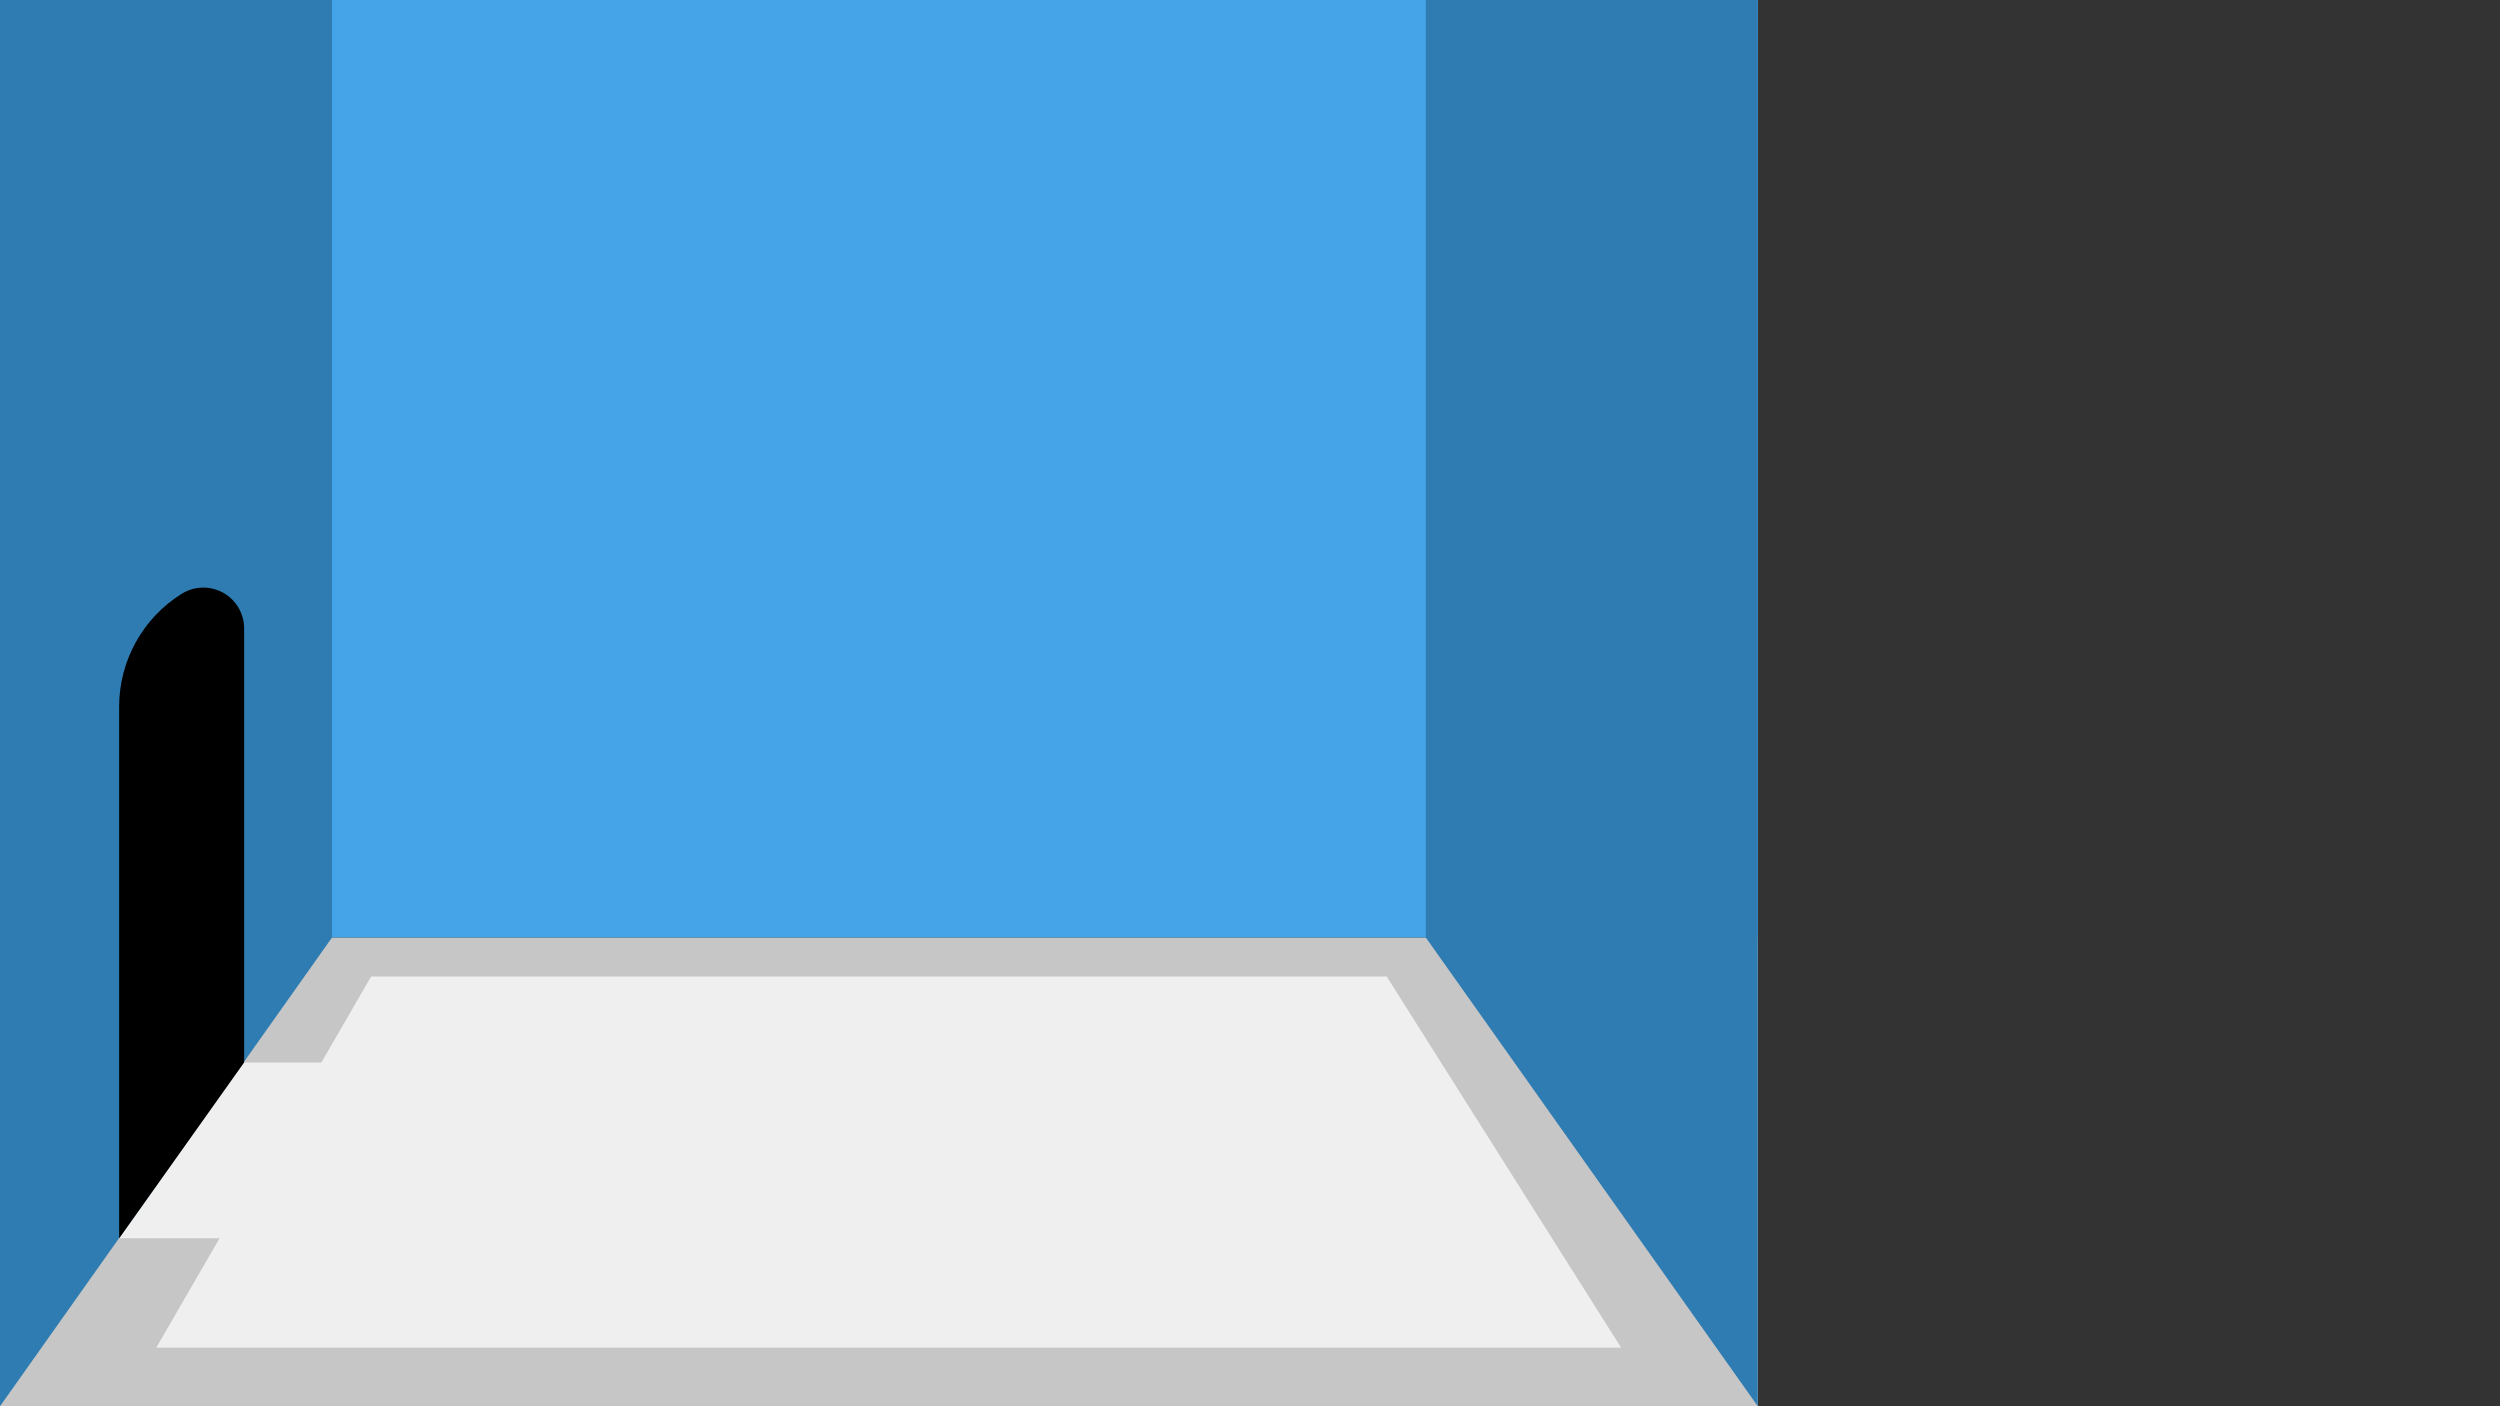 <?xml version="1.0" encoding="UTF-8"?>
<svg width="100%" height="100%" viewBox="0 0 1280 720" version="1.1" xmlns="http://www.w3.org/2000/svg" xmlns:xlink="http://www.w3.org/1999/xlink">
    <rect x="0" y="0" width="1280" height="720" fill="#333333" stroke="none"/>
    <title>BOARD4</title>
    <g id="BOARD4" stroke="none" stroke-width="1" fill="none" fill-rule="evenodd">
        <g id="SCENE">
            <g id="BACKGROUND">
                <rect id="Rectangle-Copy-2" stroke="#FFFFFF" transform="translate(450, 360) scale(-1, 1) translate(-450, -360) " x="0.5" y="0.5" width="899" height="719"></rect>
                <rect id="Rectangle-Copy-3" fill="#C6C6C6" transform="translate(450, 600) scale(-1, 1) translate(-450, -600) " x="0" y="480" width="900" height="240"></rect>
                <polygon id="Path-17" fill="#EFEFEF" transform="translate(320, 589) scale(-1, 1) translate(-320, -589) " points="61 634 579 634 515 544 81 544"></polygon>
                <polygon id="Rectangle-Copy-6" fill="#EFEFEF" transform="translate(455, 595) scale(-1, 1) translate(-455, -595) " points="200 500 720 500 830 690 80 690"></polygon>
                <rect id="Rectangle-Copy-4" fill="#44A4E7" transform="translate(450, 240) scale(-1, -1) translate(-450, -240) " x="0" y="0" width="900" height="480"></rect>
            </g>
            <polygon id="Path-16" fill="#2E7CB2" points="170 480 170 0 0 0 0 720"></polygon>
            <polygon id="Path-16-Copy" fill="#2E7CB2" transform="translate(815, 360) scale(-1, 1) translate(-815, -360) " points="900 480 900 0 730 0 730 720"></polygon>
            <g id="FOREGROUND" transform="translate(61, 284)" fill="#000000">
                <path d="M32,20.033 C41.787,13.906 54.687,16.873 60.814,26.66 C62.896,29.986 64,33.83 64,37.753 L64,259.934 L64,259.934 L0,350 L0,77.82 C-2.87651386e-15,54.331 12.091,32.497 32,20.033 Z" id="Rectangle-Copy"></path>
            </g>
        </g>
    </g>
</svg>